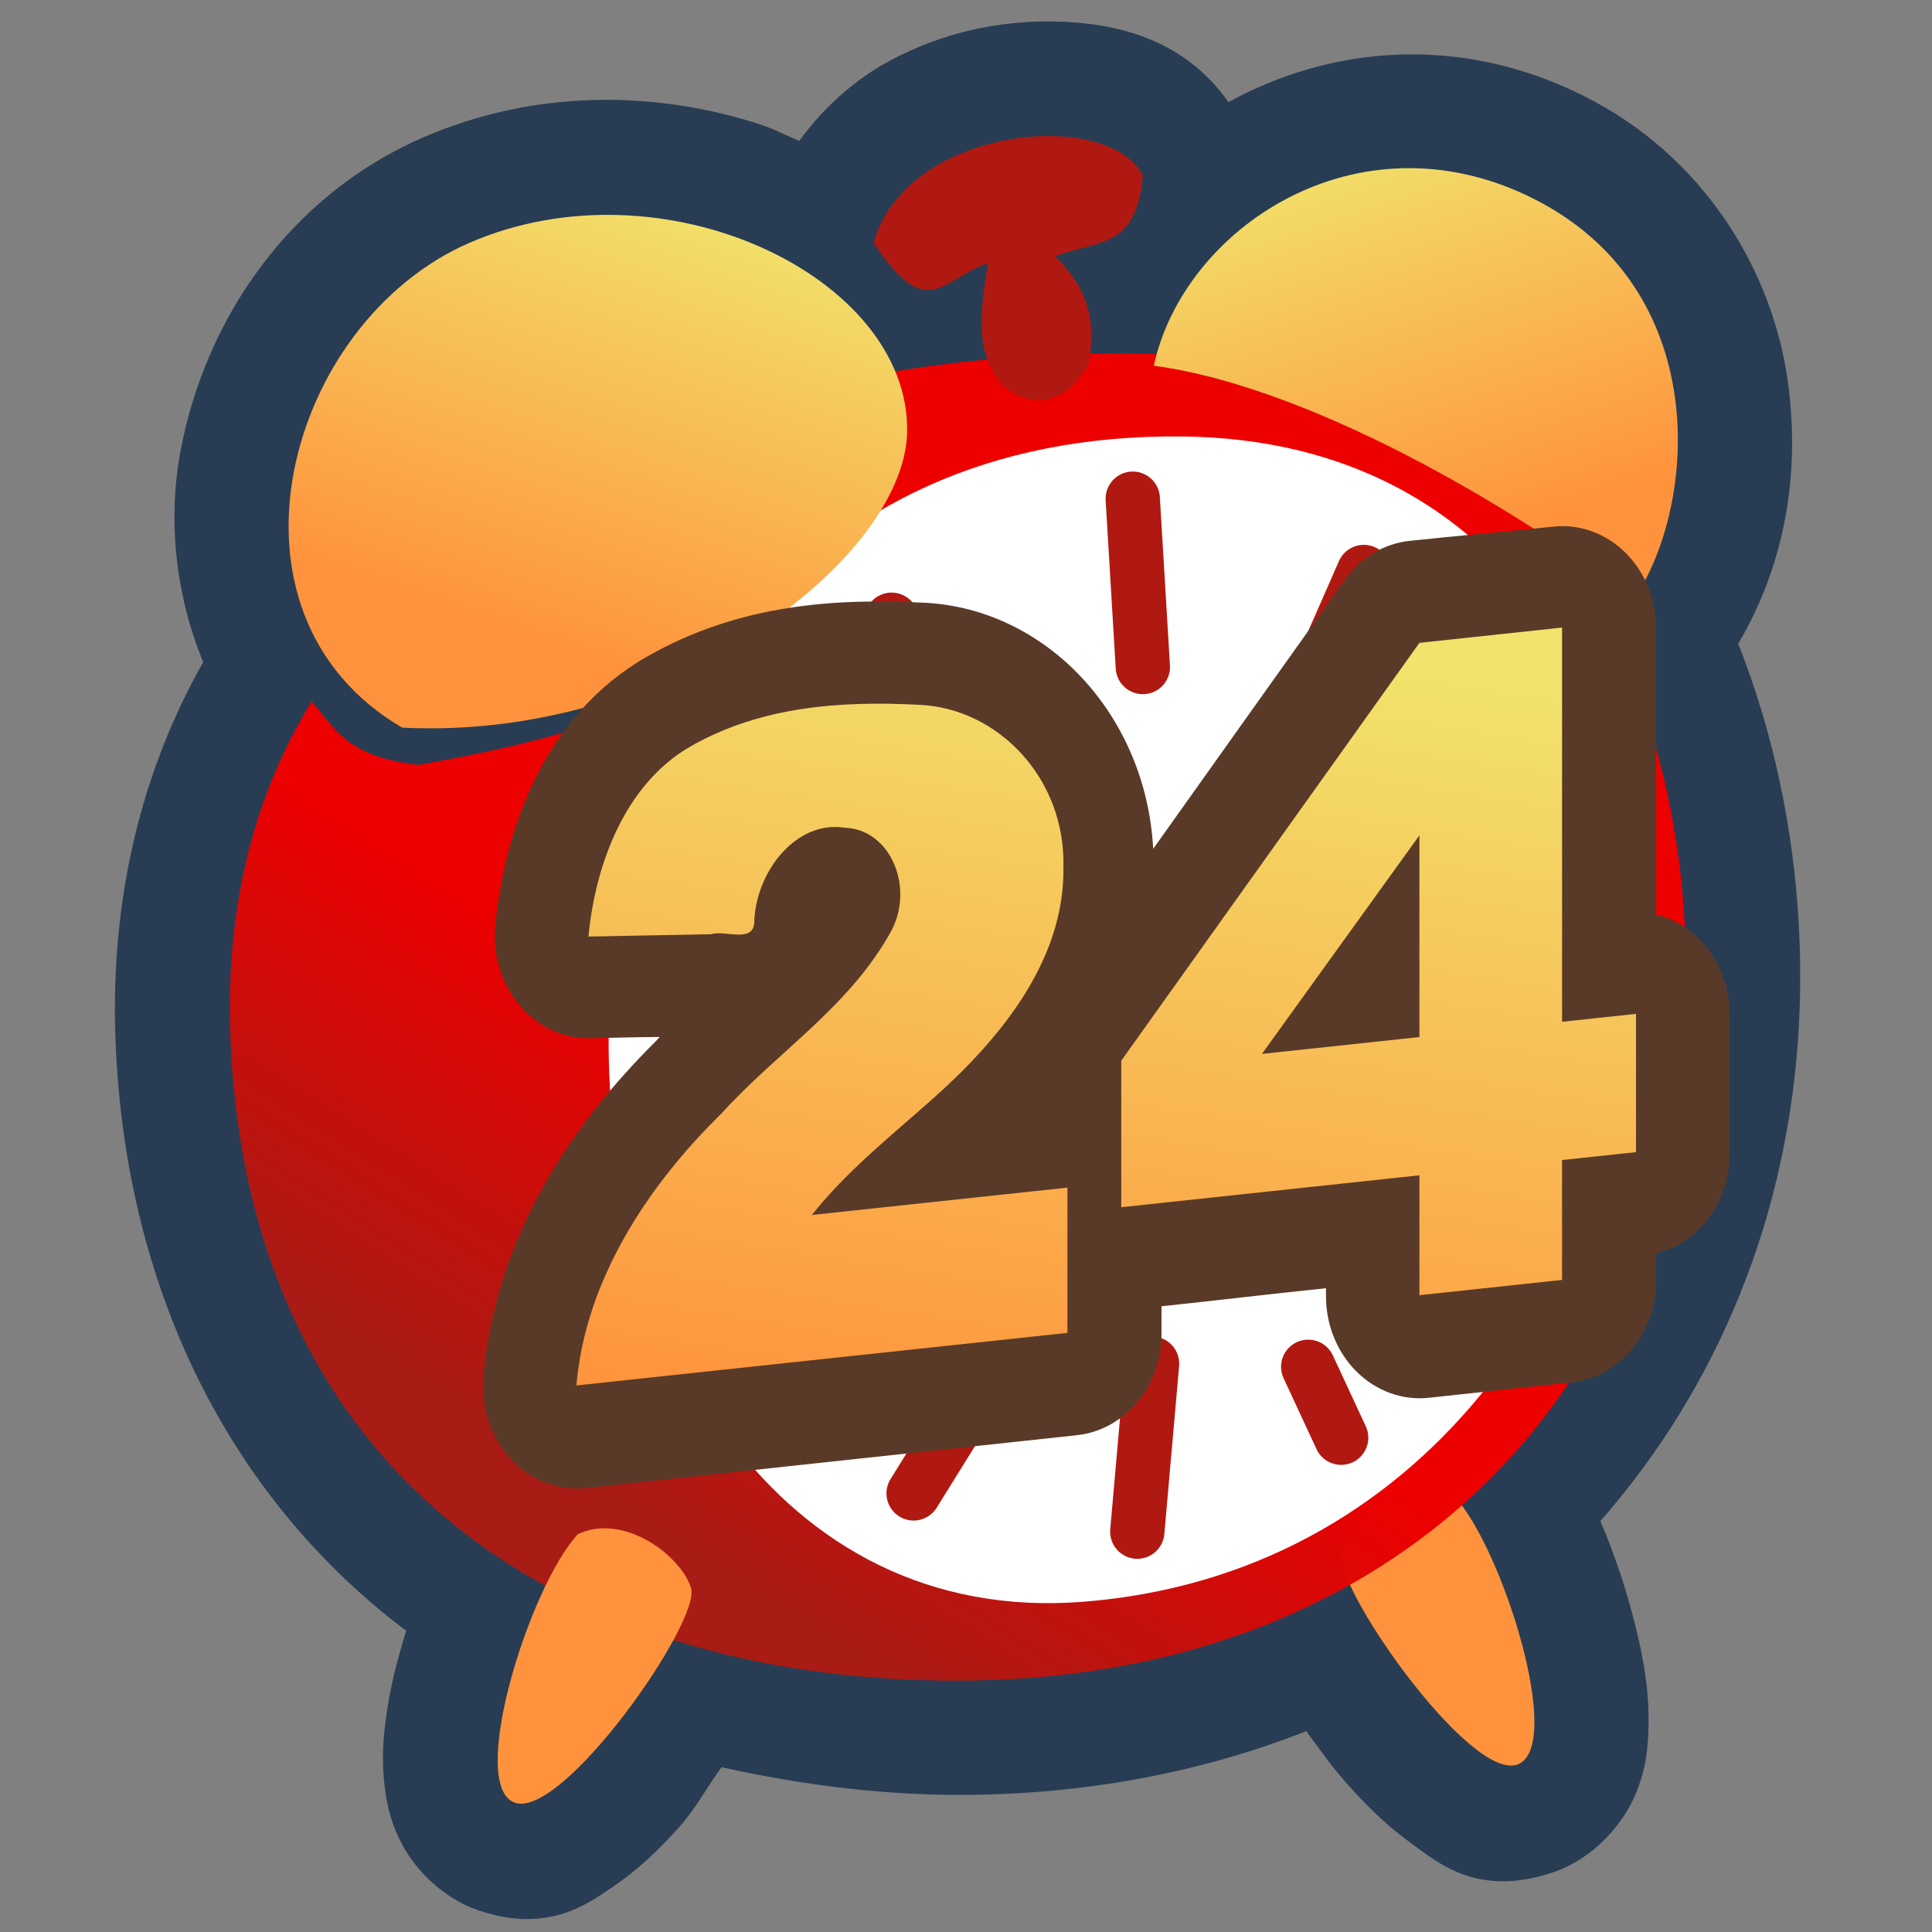 <?xml version="1.0" encoding="UTF-8" standalone="no"?>
<!-- Created with Sodipodi ("http://www.sodipodi.com/") -->
<svg
   xmlns:dc="http://purl.org/dc/elements/1.1/"
   xmlns:cc="http://web.resource.org/cc/"
   xmlns:rdf="http://www.w3.org/1999/02/22-rdf-syntax-ns#"
   xmlns:svg="http://www.w3.org/2000/svg"
   xmlns="http://www.w3.org/2000/svg"
   xmlns:xlink="http://www.w3.org/1999/xlink"
   xmlns:sodipodi="http://sodipodi.sourceforge.net/DTD/sodipodi-0.dtd"
   xmlns:inkscape="http://www.inkscape.org/namespaces/inkscape"
   id="svg604"
   sodipodi:version="0.32"
   width="90"
   height="90"
   sodipodi:docbase="/home/tweenk/dev/GartoonRedux/scalable/stock/generic"
   sodipodi:docname="stock_new-24h-appointment.svg"
   inkscape:version="0.45.1"
   inkscape:output_extension="org.inkscape.output.svg.inkscape"
   version="1.0">
  <rect width="100%" height="100%" fill="#808080" stroke="none"/>
  <defs
     id="defs606">
    <linearGradient
       id="linearGradient16960">
      <stop
         style="stop-color:#ed0000;stop-opacity:1;"
         offset="0"
         id="stop16962" />
      <stop
         style="stop-color:#b01911;stop-opacity:0.941;"
         offset="1"
         id="stop16964" />
    </linearGradient>
    <linearGradient
       id="linearGradient15975">
      <stop
         style="stop-color:#ff933d;stop-opacity:1;"
         offset="0"
         id="stop15977" />
      <stop
         style="stop-color:#f1e36c;stop-opacity:1;"
         offset="1"
         id="stop15979" />
    </linearGradient>
    <linearGradient
       inkscape:collect="always"
       xlink:href="#linearGradient16960"
       id="linearGradient3289"
       gradientUnits="userSpaceOnUse"
       gradientTransform="matrix(3.163,0,0,3.163,-2.911,-2.962)"
       x1="13.132"
       y1="17.551"
       x2="9.686"
       y2="22.956" />
    <linearGradient
       inkscape:collect="always"
       xlink:href="#linearGradient15975"
       id="linearGradient3291"
       gradientUnits="userSpaceOnUse"
       gradientTransform="matrix(3.163,0,0,3.163,-2.911,-2.962)"
       x1="7.501"
       y1="9.915"
       x2="9.726"
       y2="3.32" />
    <linearGradient
       inkscape:collect="always"
       xlink:href="#linearGradient15975"
       id="linearGradient3293"
       gradientUnits="userSpaceOnUse"
       gradientTransform="matrix(3.163,0,0,3.163,-2.911,-2.962)"
       x1="23.715"
       y1="8.475"
       x2="21.772"
       y2="2.574" />
    <linearGradient
       inkscape:collect="always"
       xlink:href="#linearGradient15975"
       id="linearGradient3312"
       gradientUnits="userSpaceOnUse"
       x1="51.772"
       y1="58.282"
       x2="54.692"
       y2="38.079"
       gradientTransform="matrix(1.764,0,0,1.921,-42.031,-43.903)" />
  </defs>
  <sodipodi:namedview
     id="base"
     inkscape:zoom="5.2666667"
     inkscape:cx="75.305284"
     inkscape:cy="48.110191"
     inkscape:window-width="1014"
     inkscape:window-height="686"
     inkscape:window-x="0"
     inkscape:window-y="1"
     inkscape:current-layer="svg604"
     width="90px"
     height="90px" />
  <path
     sodipodi:type="inkscape:offset"
     inkscape:radius="5.06393"
     inkscape:original="M 48.78125 8.34375 C 45.672391 8.2929044 41.836001 9.8083681 40.90625 13.0625 C 43.286413 16.632748 43.854855 14.681301 45.9375 13.9375 C 45.608543 15.911238 45.543198 17.163675 45.9375 18.21875 C 44.598806 18.345002 43.228602 18.524043 41.84375 18.75 C 39.581942 13.319382 30.430772 9.8498738 23.03125 13.0625 C 14.923939 16.582425 11.434401 29.410898 20.0625 34.46875 C 24.171704 34.674211 28.090244 33.844762 31.46875 32.4375 C 30.967803 33.575474 27.839911 34.88372 20.78125 36.125 C 17.808915 35.766558 17.221208 34.745468 16.0625 33.3125 C 13.614558 37.277969 12.233234 42.164215 12.46875 48.15625 C 12.939902 60.017157 18.361782 67.966509 26.40625 72.375 C 24.714481 75.858942 23.401509 81.394 25.0625 81.96875 C 26.634785 82.512807 30.408987 77.830374 32.0625 74.78125 C 36.132464 76.061657 40.62037 76.673576 45.34375 76.59375 C 51.684533 76.483966 57.297034 74.981643 61.9375 72.375 C 63.308656 75.328495 67.639452 80.870988 69.34375 80.28125 C 71.355717 79.585053 68.965193 71.624302 66.875 68.84375 C 72.76915 63.635109 76.304399 56.126354 76.75 47.28125 C 77.104424 40.333472 75.596937 32.211871 70.96875 26.28125 C 72.366081 27.212848 73.576119 28.091529 74.46875 28.8125 C 77.316157 24.614478 77.989046 15.029924 69.96875 11.0625 C 62.46658 7.3513805 55.061072 12.155968 53.4375 18 C 53.321872 17.996057 53.210409 17.971495 53.09375 17.96875 C 52.255049 17.944322 51.366708 17.95217 50.46875 17.96875 C 50.651906 16.271697 50.306666 15.025419 48.9375 13.65625 C 50.871383 12.912448 52.483728 13.366478 52.78125 10.09375 C 52.223399 8.9780477 50.646565 8.3742574 48.78125 8.34375 z "
     style="fill:#283d53;fill-opacity:1;fill-rule:evenodd;stroke:none;stroke-width:0.86px;stroke-linecap:butt;stroke-linejoin:miter;stroke-opacity:1"
     id="path3287"
     d="M 48.875,3.281 C 46.464,3.242 44.005,3.749 41.656,5 C 40.179,5.786 38.745,7.005 37.625,8.562 C 37.062,8.327 36.519,8.034 35.938,7.844 C 31.372,6.349 26.01,6.231 21,8.406 C 15.128,10.956 11.389,16.378 10.281,22.25 C 9.713,25.263 10.035,28.572 11.281,31.594 C 8.639,36.258 7.152,41.885 7.406,48.344 C 7.862,59.826 12.828,68.826 20.25,74.406 C 19.954,75.394 19.676,76.37 19.5,77.375 C 19.281,78.624 19.118,79.859 19.312,81.375 C 19.41,82.133 19.581,82.976 20.156,84 C 20.731,85.024 21.914,86.234 23.406,86.75 C 26.512,87.825 28.293,86.469 29.438,85.688 C 30.582,84.906 31.441,84.05 32.281,83.125 C 33.041,82.288 33.529,81.341 34.188,80.438 C 37.796,81.234 41.538,81.722 45.438,81.656 C 50.707,81.565 55.618,80.584 60.031,78.844 C 60.569,79.568 61.082,80.306 61.688,81 C 62.582,82.024 63.506,82.957 64.688,83.812 C 65.869,84.668 67.631,86.228 71,85.062 C 72.807,84.437 74.063,82.863 74.562,81.688 C 75.062,80.512 75.131,79.591 75.156,78.75 C 75.206,77.067 74.937,75.622 74.562,74.125 C 74.167,72.545 73.66,71.023 73.031,69.562 C 78.201,63.666 81.382,56.068 81.812,47.531 C 82.084,42.21 81.311,36.313 79.125,30.781 C 81.068,27.493 81.922,23.506 81.312,19.156 C 80.651,14.432 77.732,9.258 72.219,6.531 C 66.726,3.814 61.071,4.39 56.594,6.844 C 54.57,3.967 51.478,3.324 48.875,3.281 z "
     transform="matrix(1.054,0,0,1.054,-2.424,-2.457)" />
  <path
     id="path9102"
     d="M 67.739,69.69 C 70.01,72.132 72.907,81.43 70.675,82.202 C 68.443,82.975 61.98,73.737 62.471,72.198 C 62.962,70.659 65.622,68.695 67.739,69.69 z "
     style="fill:#ff933d;fill-rule:evenodd;stroke:none;stroke-width:0.86px;stroke-linecap:butt;stroke-linejoin:miter;stroke-opacity:1" />
  <path
     style="fill:url(#linearGradient3289);fill-opacity:1;fill-rule:evenodd;stroke:none;stroke-width:1px;stroke-linecap:butt;stroke-linejoin:miter;stroke-opacity:1"
     d="M 53.552,16.487 C 42.82,16.174 27.001,18.893 17.889,28.35 C 30.585,28.486 38.536,32.281 19.484,35.631 C 16.35,35.253 15.746,34.18 14.524,32.67 C 11.944,36.85 10.486,42.008 10.734,48.326 C 11.562,69.177 26.835,78.596 45.396,78.283 C 64.844,77.946 77.592,65.218 78.49,47.385 C 79.164,34.181 73.55,16.957 53.552,16.487 z "
     id="path6118"
     sodipodi:nodetypes="ccccsssc" />
  <path
     style="fill:#ffffff;fill-rule:evenodd;stroke:none;stroke-width:1.03px;stroke-linecap:butt;stroke-linejoin:miter;stroke-opacity:1"
     d="M 50.463,74.616 C 21.904,76.877 18.512,19.892 55.122,20.333 C 85.741,20.701 82.103,72.112 50.463,74.616 z "
     id="path5141"
     sodipodi:nodetypes="css" />
  <path
     style="fill:url(#linearGradient3291);fill-opacity:1;fill-rule:evenodd;stroke:none;stroke-width:1px;stroke-linecap:butt;stroke-linejoin:miter;stroke-opacity:1"
     d="M 18.733,33.896 C 31.28,34.524 42.181,25.976 42.259,20.094 C 42.356,12.88 30.879,7.399 21.87,11.311 C 13.322,15.022 9.636,28.564 18.733,33.896 z "
     id="path6112"
     sodipodi:nodetypes="cssc" />
  <path
     style="fill:#b01911;fill-rule:evenodd;stroke:none;stroke-width:1px;stroke-linecap:butt;stroke-linejoin:miter;stroke-opacity:1"
     d="M 46.651,17.898 C 46.651,17.898 48.847,20.094 50.729,16.957 C 51.043,14.918 50.729,13.507 49.161,11.938 C 51.199,11.154 52.925,11.624 53.238,8.174 C 51.67,5.037 42.259,5.821 40.691,11.311 C 43.2,15.075 43.828,13.036 46.024,12.252 C 45.553,15.075 45.553,16.487 46.651,17.898 z "
     id="path6114"
     sodipodi:nodetypes="ccccccc" />
  <path
     style="fill:url(#linearGradient3293);fill-opacity:1;fill-rule:evenodd;stroke:none;stroke-width:1px;stroke-linecap:butt;stroke-linejoin:miter;stroke-opacity:1"
     d="M 76.099,27.936 C 79.102,23.51 79.807,13.396 71.351,9.213 C 63.213,5.187 55.14,10.636 53.748,17.036 C 61.653,18.102 71.948,24.583 76.099,27.936 z "
     id="path6116"
     sodipodi:nodetypes="cscc" />
  <path
     style="fill:#ff933d;fill-rule:evenodd;stroke:none;stroke-width:0.86px;stroke-linecap:butt;stroke-linejoin:miter;stroke-opacity:1"
     d="M 26.923,71.465 C 24.652,73.906 21.755,83.204 23.987,83.977 C 26.219,84.749 32.682,75.511 32.191,73.972 C 31.7,72.433 29.041,70.47 26.923,71.465 z "
     id="path9100" />
  <path
     style="fill:none;fill-rule:evenodd;stroke:#b01911;stroke-width:2.53;stroke-linecap:round;stroke-linejoin:miter;stroke-miterlimit:4;stroke-dasharray:none;stroke-opacity:1"
     d="M 52.768,23.231 L 53.238,31.073"
     id="path13034"
     sodipodi:nodetypes="cc" />
  <use
     x="0"
     y="0"
     xlink:href="#use14017"
     id="use14019"
     transform="translate(33.878,-4.235)"
     width="30"
     height="30" />
  <path
     sodipodi:nodetypes="cc"
     id="path14011"
     d="M 41.534,28.87 L 43.612,31.864"
     style="fill:none;fill-rule:evenodd;stroke:#b01911;stroke-width:2.53;stroke-linecap:round;stroke-linejoin:miter;stroke-miterlimit:4;stroke-dasharray:none;stroke-opacity:1" />
  <use
     x="0"
     y="0"
     xlink:href="#path13034"
     id="use14015"
     transform="matrix(0.989,0.147,-0.147,0.989,4.895,32.793)"
     width="30"
     height="30" />
  <use
     x="0"
     y="0"
     xlink:href="#path13034"
     id="use14017"
     transform="matrix(3.521718e-2,0.999,-0.999,3.521718e-2,60.862,-4.189)"
     width="30"
     height="30" />
  <use
     x="0"
     y="0"
     xlink:href="#path14011"
     id="use14021"
     transform="matrix(0.883,-0.47,0.47,0.883,-15.55,32.345)"
     width="30"
     height="30" />
  <use
     x="0"
     y="0"
     xlink:href="#path14011"
     id="use14023"
     transform="matrix(0.523,0.852,-0.852,0.523,66.407,-23.841)"
     width="30"
     height="30" />
  <use
     x="0"
     y="0"
     xlink:href="#use14023"
     id="use14025"
     transform="matrix(0.807,0.591,-0.591,0.807,34.85,-24.116)"
     width="30"
     height="30" />
  <use
     x="0"
     y="0"
     xlink:href="#path14011"
     id="use14027"
     transform="matrix(0.985,0.171,-0.171,0.985,24.967,28.131)"
     width="30"
     height="30" />
  <use
     x="0"
     y="0"
     xlink:href="#path14011"
     id="use14031"
     transform="matrix(0.905,-0.426,0.426,0.905,16.061,48.301)"
     width="30"
     height="30" />
  <use
     x="0"
     y="0"
     xlink:href="#path14011"
     id="use14033"
     transform="matrix(0.397,0.918,-0.918,0.397,54.497,16.882)"
     width="30"
     height="30" />
  <use
     x="0"
     y="0"
     xlink:href="#path14011"
     id="use14035"
     transform="matrix(1.2556203e-2,1,-1,1.2556203e-2,66.443,17.844)"
     width="30"
     height="30" />
  <path
     sodipodi:type="inkscape:offset"
     inkscape:radius="2.4756465"
     inkscape:original="M 65.09375 38.09375 C 63.838042 38.217197 62.568209 38.314054 61.3125 38.4375 C 58.687896 41.815335 56.062106 45.215913 53.4375 48.59375 C 53.4375 49.778713 53.4375 50.940036 53.4375 52.125 C 56.062106 51.866979 58.687897 51.633022 61.3125 51.375 C 61.3125 52.344193 61.312501 53.312055 61.3125 54.28125 C 62.568208 54.157802 63.838042 54.029696 65.09375 53.90625 C 65.09375 52.937057 65.09375 51.969194 65.09375 51 C 65.744595 50.936016 66.380404 50.876483 67.03125 50.8125 C 67.03125 49.694743 67.03125 48.555258 67.03125 47.4375 C 66.380404 47.501485 65.744595 47.561014 65.09375 47.625 C 65.09375 44.437979 65.09375 41.28077 65.09375 38.09375 z M 48.09375 39.9375 C 46.101202 39.842911 43.951216 39.973633 42.0625 40.96875 C 40.351681 41.867245 39.554403 43.79735 39.375 45.5625 C 40.455042 45.543677 41.513707 45.550073 42.59375 45.53125 C 42.978114 45.422471 43.771382 45.772864 43.75 45.1875 C 43.8172 43.974639 44.85977 42.752366 46.125 42.9375 C 47.361194 42.974807 48.031529 44.450161 47.3125 45.53125 C 46.216798 47.302021 44.347331 48.382085 42.90625 49.84375 C 40.967951 51.586649 39.302549 53.892831 39.0625 56.46875 C 43.384961 56.043812 47.708786 55.612435 52.03125 55.1875 C 52.03125 54.013149 52.031249 52.830602 52.03125 51.65625 C 49.781588 51.877412 47.530912 52.091337 45.28125 52.3125 C 46.214425 51.235752 47.343802 50.425958 48.4375 49.53125 C 50.171877 48.118205 51.939355 46.193437 51.90625 43.90625 C 51.972283 41.744675 50.190773 40.016268 48.09375 39.9375 z M 61.3125 43.125 C 61.3125 44.755652 61.312501 46.369346 61.3125 48 C 59.925916 48.136313 58.542831 48.269935 57.15625 48.40625 C 58.542833 46.639284 59.925917 44.891966 61.3125 43.125 z "
     style="font-size:12px;font-style:normal;font-weight:normal;fill:#593a28;fill-opacity:1;stroke:none;stroke-width:1px;stroke-linecap:butt;stroke-linejoin:miter;stroke-opacity:1;font-family:DejaVu Serif"
     id="path2207"
     d="M 64.844,35.625 C 63.624,35.745 62.354,35.842 61.062,35.969 C 60.385,36.032 59.764,36.371 59.344,36.906 C 57.654,39.081 55.969,41.26 54.281,43.438 C 54.089,40.156 51.426,37.605 48.219,37.469 L 48.188,37.469 C 46.009,37.367 43.39,37.472 40.906,38.781 C 38.184,40.211 37.142,42.994 36.906,45.312 C 36.837,46.014 37.07,46.712 37.548,47.231 C 38.025,47.751 38.701,48.042 39.406,48.031 C 40.003,48.021 40.634,48.004 41.25,48 C 41.24,48.009 41.229,48.022 41.219,48.031 C 41.191,48.059 41.184,48.066 41.156,48.094 C 38.97,50.084 36.915,52.806 36.594,56.25 C 36.527,56.987 36.793,57.715 37.319,58.235 C 37.845,58.756 38.576,59.013 39.312,58.938 C 43.637,58.512 47.961,58.081 52.281,57.656 C 53.545,57.524 54.503,56.458 54.5,55.188 C 54.5,54.969 54.5,54.75 54.5,54.531 C 55.942,54.392 57.392,54.23 58.844,54.094 C 58.844,54.156 58.844,54.219 58.844,54.281 C 58.842,54.981 59.137,55.649 59.655,56.119 C 60.173,56.589 60.866,56.819 61.562,56.75 C 62.822,56.626 64.092,56.498 65.344,56.375 C 66.607,56.243 67.566,55.176 67.562,53.906 C 67.562,53.687 67.562,53.469 67.562,53.25 C 68.702,52.996 69.51,51.98 69.5,50.812 C 69.5,49.695 69.5,48.555 69.5,47.438 C 69.495,46.281 68.691,45.283 67.562,45.031 C 67.562,42.72 67.562,40.413 67.562,38.094 C 67.564,37.394 67.269,36.726 66.751,36.256 C 66.233,35.786 65.54,35.556 64.844,35.625 z "
     transform="matrix(1.764,0,0,1.921,-42.031,-43.903)" />
  <path
     style="font-size:12px;font-style:normal;font-weight:normal;fill:url(#linearGradient3312);fill-opacity:1;stroke:none;stroke-width:1px;stroke-linecap:butt;stroke-linejoin:miter;stroke-opacity:1;font-family:DejaVu Serif"
     d="M 49.725,62.09 C 42.1,62.907 34.476,63.723 26.851,64.539 C 27.275,59.591 30.209,55.198 33.628,51.851 C 36.17,49.043 39.479,46.956 41.412,43.555 C 42.68,41.479 41.533,38.631 39.353,38.559 C 37.121,38.204 35.257,40.536 35.139,42.866 C 35.177,43.99 33.806,43.311 33.128,43.52 C 31.223,43.556 29.318,43.592 27.413,43.628 C 27.729,40.238 29.144,36.501 32.162,34.775 C 35.493,32.864 39.289,32.651 42.804,32.832 C 46.503,32.984 49.654,36.273 49.538,40.424 C 49.596,44.817 46.489,48.491 43.43,51.205 C 41.5,52.923 39.466,54.53 37.82,56.598 C 41.788,56.173 45.757,55.749 49.725,55.324 C 49.725,57.579 49.725,59.835 49.725,62.09 z M 66.122,54.751 C 61.492,55.246 56.863,55.742 52.233,56.237 C 52.233,53.961 52.233,51.685 52.233,49.41 C 56.863,42.922 61.492,36.434 66.122,29.946 C 68.337,29.709 70.552,29.472 72.767,29.235 C 72.767,35.356 72.767,41.477 72.767,47.599 C 73.915,47.476 75.063,47.353 76.211,47.23 C 76.211,49.377 76.211,51.524 76.211,53.671 C 75.063,53.794 73.915,53.916 72.767,54.039 C 72.767,55.901 72.767,57.762 72.767,59.624 C 70.552,59.861 68.337,60.098 66.122,60.335 C 66.122,58.474 66.122,56.612 66.122,54.751 z M 66.122,48.31 C 66.122,45.178 66.122,42.046 66.122,38.914 C 63.676,42.308 61.23,45.702 58.785,49.095 C 61.23,48.834 63.676,48.572 66.122,48.31 z "
     id="text2198" />
</svg>
